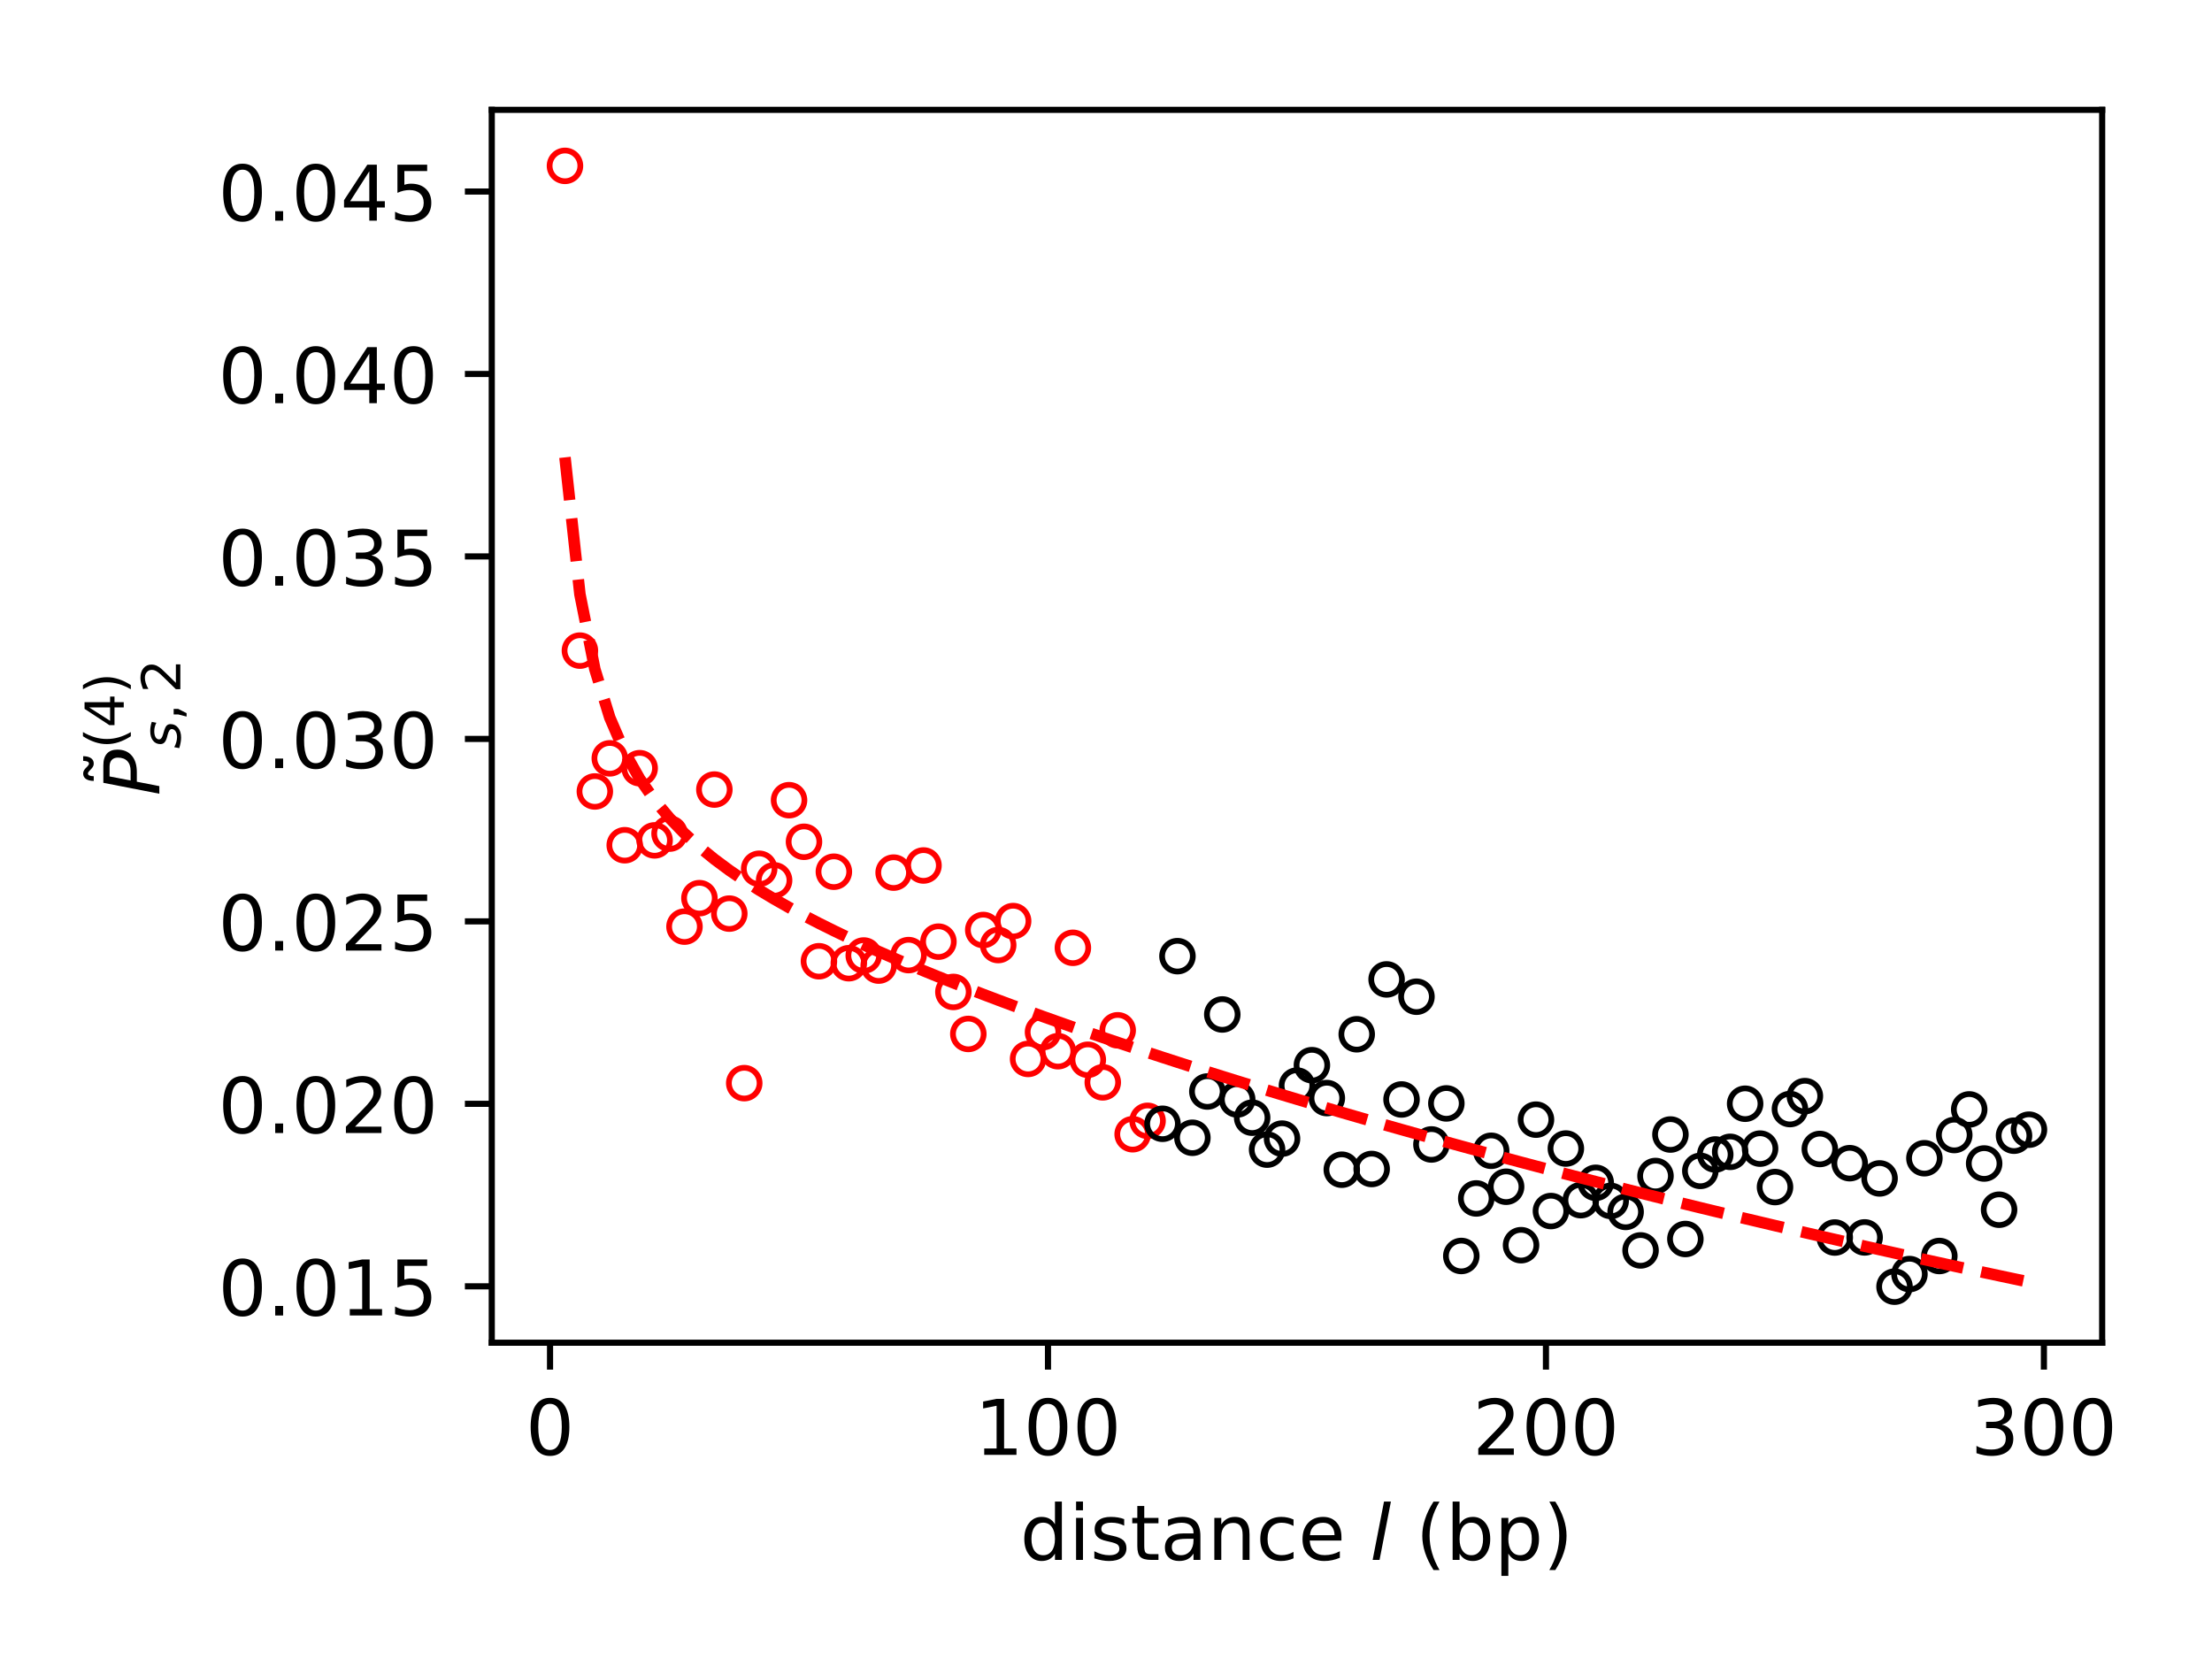 <?xml version="1.0" encoding="utf-8" standalone="no"?>
<!DOCTYPE svg PUBLIC "-//W3C//DTD SVG 1.1//EN"
  "http://www.w3.org/Graphics/SVG/1.1/DTD/svg11.dtd">
<!-- Created with matplotlib (http://matplotlib.org/) -->
<svg height="216pt" version="1.1" viewBox="0 0 288 216" width="288pt" xmlns="http://www.w3.org/2000/svg" xmlns:xlink="http://www.w3.org/1999/xlink">
 <defs>
  <style type="text/css">
*{stroke-linecap:butt;stroke-linejoin:round;}
  </style>
 </defs>
 <g id="figure_1">
  <g id="patch_1">
   <path d="M 0 216 
L 288 216 
L 288 0 
L 0 0 
z
" style="fill:#ffffff;"/>
  </g>
  <g id="axes_1">
   <g id="patch_2">
    <path d="M 64.028 174.822 
L 273.7 174.822 
L 273.7 14.3 
L 64.028 14.3 
z
" style="fill:#ffffff;"/>
   </g>
   <g id="matplotlib.axis_1">
    <g id="xtick_1">
     <g id="line2d_1">
      <defs>
       <path d="M 0 0 
L 0 3.5 
" id="m6987fcf421" style="stroke:#000000;stroke-width:0.8;"/>
      </defs>
      <g>
       <use style="stroke:#000000;stroke-width:0.8;" x="71.614" xlink:href="#m6987fcf421" y="174.822"/>
      </g>
     </g>
     <g id="text_1">
      <!-- 0 -->
      <defs>
       <path d="M 31.781 66.406 
Q 24.172 66.406 20.328 58.906 
Q 16.5 51.422 16.5 36.375 
Q 16.5 21.391 20.328 13.891 
Q 24.172 6.391 31.781 6.391 
Q 39.453 6.391 43.281 13.891 
Q 47.125 21.391 47.125 36.375 
Q 47.125 51.422 43.281 58.906 
Q 39.453 66.406 31.781 66.406 
M 31.781 74.219 
Q 44.047 74.219 50.516 64.516 
Q 56.984 54.828 56.984 36.375 
Q 56.984 17.969 50.516 8.266 
Q 44.047 -1.422 31.781 -1.422 
Q 19.531 -1.422 13.062 8.266 
Q 6.594 17.969 6.594 36.375 
Q 6.594 54.828 13.062 64.516 
Q 19.531 74.219 31.781 74.219 
" id="DejaVuSans-30"/>
      </defs>
      <g transform="translate(68.432 189.42)scale(0.1 -0.1)">
       <use xlink:href="#DejaVuSans-30"/>
      </g>
     </g>
    </g>
    <g id="xtick_2">
     <g id="line2d_2">
      <g>
       <use style="stroke:#000000;stroke-width:0.8;" x="136.447" xlink:href="#m6987fcf421" y="174.822"/>
      </g>
     </g>
     <g id="text_2">
      <!-- 100 -->
      <defs>
       <path d="M 12.406 8.297 
L 28.516 8.297 
L 28.516 63.922 
L 10.984 60.406 
L 10.984 69.391 
L 28.422 72.906 
L 38.281 72.906 
L 38.281 8.297 
L 54.391 8.297 
L 54.391 0 
L 12.406 0 
z
" id="DejaVuSans-31"/>
      </defs>
      <g transform="translate(126.904 189.42)scale(0.1 -0.1)">
       <use xlink:href="#DejaVuSans-31"/>
       <use x="63.623" xlink:href="#DejaVuSans-30"/>
       <use x="127.246" xlink:href="#DejaVuSans-30"/>
      </g>
     </g>
    </g>
    <g id="xtick_3">
     <g id="line2d_3">
      <g>
       <use style="stroke:#000000;stroke-width:0.8;" x="201.281" xlink:href="#m6987fcf421" y="174.822"/>
      </g>
     </g>
     <g id="text_3">
      <!-- 200 -->
      <defs>
       <path d="M 19.188 8.297 
L 53.609 8.297 
L 53.609 0 
L 7.328 0 
L 7.328 8.297 
Q 12.938 14.109 22.625 23.891 
Q 32.328 33.688 34.812 36.531 
Q 39.547 41.844 41.422 45.531 
Q 43.312 49.219 43.312 52.781 
Q 43.312 58.594 39.234 62.25 
Q 35.156 65.922 28.609 65.922 
Q 23.969 65.922 18.812 64.312 
Q 13.672 62.703 7.812 59.422 
L 7.812 69.391 
Q 13.766 71.781 18.938 73 
Q 24.125 74.219 28.422 74.219 
Q 39.75 74.219 46.484 68.547 
Q 53.219 62.891 53.219 53.422 
Q 53.219 48.922 51.531 44.891 
Q 49.859 40.875 45.406 35.406 
Q 44.188 33.984 37.641 27.219 
Q 31.109 20.453 19.188 8.297 
" id="DejaVuSans-32"/>
      </defs>
      <g transform="translate(191.737 189.42)scale(0.1 -0.1)">
       <use xlink:href="#DejaVuSans-32"/>
       <use x="63.623" xlink:href="#DejaVuSans-30"/>
       <use x="127.246" xlink:href="#DejaVuSans-30"/>
      </g>
     </g>
    </g>
    <g id="xtick_4">
     <g id="line2d_4">
      <g>
       <use style="stroke:#000000;stroke-width:0.8;" x="266.114" xlink:href="#m6987fcf421" y="174.822"/>
      </g>
     </g>
     <g id="text_4">
      <!-- 300 -->
      <defs>
       <path d="M 40.578 39.312 
Q 47.656 37.797 51.625 33 
Q 55.609 28.219 55.609 21.188 
Q 55.609 10.406 48.188 4.484 
Q 40.766 -1.422 27.094 -1.422 
Q 22.516 -1.422 17.656 -0.516 
Q 12.797 0.391 7.625 2.203 
L 7.625 11.719 
Q 11.719 9.328 16.594 8.109 
Q 21.484 6.891 26.812 6.891 
Q 36.078 6.891 40.938 10.547 
Q 45.797 14.203 45.797 21.188 
Q 45.797 27.641 41.281 31.266 
Q 36.766 34.906 28.719 34.906 
L 20.219 34.906 
L 20.219 43.016 
L 29.109 43.016 
Q 36.375 43.016 40.234 45.922 
Q 44.094 48.828 44.094 54.297 
Q 44.094 59.906 40.109 62.906 
Q 36.141 65.922 28.719 65.922 
Q 24.656 65.922 20.016 65.031 
Q 15.375 64.156 9.812 62.312 
L 9.812 71.094 
Q 15.438 72.656 20.344 73.438 
Q 25.25 74.219 29.594 74.219 
Q 40.828 74.219 47.359 69.109 
Q 53.906 64.016 53.906 55.328 
Q 53.906 49.266 50.438 45.094 
Q 46.969 40.922 40.578 39.312 
" id="DejaVuSans-33"/>
      </defs>
      <g transform="translate(256.571 189.42)scale(0.1 -0.1)">
       <use xlink:href="#DejaVuSans-33"/>
       <use x="63.623" xlink:href="#DejaVuSans-30"/>
       <use x="127.246" xlink:href="#DejaVuSans-30"/>
      </g>
     </g>
    </g>
    <g id="text_5">
     <!-- distance $l$ (bp) -->
     <defs>
      <path d="M 45.406 46.391 
L 45.406 75.984 
L 54.391 75.984 
L 54.391 0 
L 45.406 0 
L 45.406 8.203 
Q 42.578 3.328 38.25 0.953 
Q 33.938 -1.422 27.875 -1.422 
Q 17.969 -1.422 11.734 6.484 
Q 5.516 14.406 5.516 27.297 
Q 5.516 40.188 11.734 48.094 
Q 17.969 56 27.875 56 
Q 33.938 56 38.25 53.625 
Q 42.578 51.266 45.406 46.391 
M 14.797 27.297 
Q 14.797 17.391 18.875 11.75 
Q 22.953 6.109 30.078 6.109 
Q 37.203 6.109 41.297 11.75 
Q 45.406 17.391 45.406 27.297 
Q 45.406 37.203 41.297 42.844 
Q 37.203 48.484 30.078 48.484 
Q 22.953 48.484 18.875 42.844 
Q 14.797 37.203 14.797 27.297 
" id="DejaVuSans-64"/>
      <path d="M 9.422 54.688 
L 18.406 54.688 
L 18.406 0 
L 9.422 0 
z
M 9.422 75.984 
L 18.406 75.984 
L 18.406 64.594 
L 9.422 64.594 
z
" id="DejaVuSans-69"/>
      <path d="M 44.281 53.078 
L 44.281 44.578 
Q 40.484 46.531 36.375 47.5 
Q 32.281 48.484 27.875 48.484 
Q 21.188 48.484 17.844 46.438 
Q 14.5 44.391 14.5 40.281 
Q 14.5 37.156 16.891 35.375 
Q 19.281 33.594 26.516 31.984 
L 29.594 31.297 
Q 39.156 29.25 43.188 25.516 
Q 47.219 21.781 47.219 15.094 
Q 47.219 7.469 41.188 3.016 
Q 35.156 -1.422 24.609 -1.422 
Q 20.219 -1.422 15.453 -0.562 
Q 10.688 0.297 5.422 2 
L 5.422 11.281 
Q 10.406 8.688 15.234 7.391 
Q 20.062 6.109 24.812 6.109 
Q 31.156 6.109 34.562 8.281 
Q 37.984 10.453 37.984 14.406 
Q 37.984 18.062 35.516 20.016 
Q 33.062 21.969 24.703 23.781 
L 21.578 24.516 
Q 13.234 26.266 9.516 29.906 
Q 5.812 33.547 5.812 39.891 
Q 5.812 47.609 11.281 51.797 
Q 16.75 56 26.812 56 
Q 31.781 56 36.172 55.266 
Q 40.578 54.547 44.281 53.078 
" id="DejaVuSans-73"/>
      <path d="M 18.312 70.219 
L 18.312 54.688 
L 36.812 54.688 
L 36.812 47.703 
L 18.312 47.703 
L 18.312 18.016 
Q 18.312 11.328 20.141 9.422 
Q 21.969 7.516 27.594 7.516 
L 36.812 7.516 
L 36.812 0 
L 27.594 0 
Q 17.188 0 13.234 3.875 
Q 9.281 7.766 9.281 18.016 
L 9.281 47.703 
L 2.688 47.703 
L 2.688 54.688 
L 9.281 54.688 
L 9.281 70.219 
z
" id="DejaVuSans-74"/>
      <path d="M 34.281 27.484 
Q 23.391 27.484 19.188 25 
Q 14.984 22.516 14.984 16.5 
Q 14.984 11.719 18.141 8.906 
Q 21.297 6.109 26.703 6.109 
Q 34.188 6.109 38.703 11.406 
Q 43.219 16.703 43.219 25.484 
L 43.219 27.484 
z
M 52.203 31.203 
L 52.203 0 
L 43.219 0 
L 43.219 8.297 
Q 40.141 3.328 35.547 0.953 
Q 30.953 -1.422 24.312 -1.422 
Q 15.922 -1.422 10.953 3.297 
Q 6 8.016 6 15.922 
Q 6 25.141 12.172 29.828 
Q 18.359 34.516 30.609 34.516 
L 43.219 34.516 
L 43.219 35.406 
Q 43.219 41.609 39.141 45 
Q 35.062 48.391 27.688 48.391 
Q 23 48.391 18.547 47.266 
Q 14.109 46.141 10.016 43.891 
L 10.016 52.203 
Q 14.938 54.109 19.578 55.047 
Q 24.219 56 28.609 56 
Q 40.484 56 46.344 49.844 
Q 52.203 43.703 52.203 31.203 
" id="DejaVuSans-61"/>
      <path d="M 54.891 33.016 
L 54.891 0 
L 45.906 0 
L 45.906 32.719 
Q 45.906 40.484 42.875 44.328 
Q 39.844 48.188 33.797 48.188 
Q 26.516 48.188 22.312 43.547 
Q 18.109 38.922 18.109 30.906 
L 18.109 0 
L 9.078 0 
L 9.078 54.688 
L 18.109 54.688 
L 18.109 46.188 
Q 21.344 51.125 25.703 53.562 
Q 30.078 56 35.797 56 
Q 45.219 56 50.047 50.172 
Q 54.891 44.344 54.891 33.016 
" id="DejaVuSans-6e"/>
      <path d="M 48.781 52.594 
L 48.781 44.188 
Q 44.969 46.297 41.141 47.344 
Q 37.312 48.391 33.406 48.391 
Q 24.656 48.391 19.812 42.844 
Q 14.984 37.312 14.984 27.297 
Q 14.984 17.281 19.812 11.734 
Q 24.656 6.203 33.406 6.203 
Q 37.312 6.203 41.141 7.25 
Q 44.969 8.297 48.781 10.406 
L 48.781 2.094 
Q 45.016 0.344 40.984 -0.531 
Q 36.969 -1.422 32.422 -1.422 
Q 20.062 -1.422 12.781 6.344 
Q 5.516 14.109 5.516 27.297 
Q 5.516 40.672 12.859 48.328 
Q 20.219 56 33.016 56 
Q 37.156 56 41.109 55.141 
Q 45.062 54.297 48.781 52.594 
" id="DejaVuSans-63"/>
      <path d="M 56.203 29.594 
L 56.203 25.203 
L 14.891 25.203 
Q 15.484 15.922 20.484 11.062 
Q 25.484 6.203 34.422 6.203 
Q 39.594 6.203 44.453 7.469 
Q 49.312 8.734 54.109 11.281 
L 54.109 2.781 
Q 49.266 0.734 44.188 -0.344 
Q 39.109 -1.422 33.891 -1.422 
Q 20.797 -1.422 13.156 6.188 
Q 5.516 13.812 5.516 26.812 
Q 5.516 40.234 12.766 48.109 
Q 20.016 56 32.328 56 
Q 43.359 56 49.781 48.891 
Q 56.203 41.797 56.203 29.594 
M 47.219 32.234 
Q 47.125 39.594 43.094 43.984 
Q 39.062 48.391 32.422 48.391 
Q 24.906 48.391 20.391 44.141 
Q 15.875 39.891 15.188 32.172 
z
" id="DejaVuSans-65"/>
      <path id="DejaVuSans-20"/>
      <path d="M 18.312 75.984 
L 27.297 75.984 
L 12.5 0 
L 3.516 0 
z
" id="DejaVuSans-Oblique-6c"/>
      <path d="M 31 75.875 
Q 24.469 64.656 21.281 53.656 
Q 18.109 42.672 18.109 31.391 
Q 18.109 20.125 21.312 9.062 
Q 24.516 -2 31 -13.188 
L 23.188 -13.188 
Q 15.875 -1.703 12.234 9.375 
Q 8.594 20.453 8.594 31.391 
Q 8.594 42.281 12.203 53.312 
Q 15.828 64.359 23.188 75.875 
z
" id="DejaVuSans-28"/>
      <path d="M 48.688 27.297 
Q 48.688 37.203 44.609 42.844 
Q 40.531 48.484 33.406 48.484 
Q 26.266 48.484 22.188 42.844 
Q 18.109 37.203 18.109 27.297 
Q 18.109 17.391 22.188 11.75 
Q 26.266 6.109 33.406 6.109 
Q 40.531 6.109 44.609 11.75 
Q 48.688 17.391 48.688 27.297 
M 18.109 46.391 
Q 20.953 51.266 25.266 53.625 
Q 29.594 56 35.594 56 
Q 45.562 56 51.781 48.094 
Q 58.016 40.188 58.016 27.297 
Q 58.016 14.406 51.781 6.484 
Q 45.562 -1.422 35.594 -1.422 
Q 29.594 -1.422 25.266 0.953 
Q 20.953 3.328 18.109 8.203 
L 18.109 0 
L 9.078 0 
L 9.078 75.984 
L 18.109 75.984 
z
" id="DejaVuSans-62"/>
      <path d="M 18.109 8.203 
L 18.109 -20.797 
L 9.078 -20.797 
L 9.078 54.688 
L 18.109 54.688 
L 18.109 46.391 
Q 20.953 51.266 25.266 53.625 
Q 29.594 56 35.594 56 
Q 45.562 56 51.781 48.094 
Q 58.016 40.188 58.016 27.297 
Q 58.016 14.406 51.781 6.484 
Q 45.562 -1.422 35.594 -1.422 
Q 29.594 -1.422 25.266 0.953 
Q 20.953 3.328 18.109 8.203 
M 48.688 27.297 
Q 48.688 37.203 44.609 42.844 
Q 40.531 48.484 33.406 48.484 
Q 26.266 48.484 22.188 42.844 
Q 18.109 37.203 18.109 27.297 
Q 18.109 17.391 22.188 11.75 
Q 26.266 6.109 33.406 6.109 
Q 40.531 6.109 44.609 11.75 
Q 48.688 17.391 48.688 27.297 
" id="DejaVuSans-70"/>
      <path d="M 8.016 75.875 
L 15.828 75.875 
Q 23.141 64.359 26.781 53.312 
Q 30.422 42.281 30.422 31.391 
Q 30.422 20.453 26.781 9.375 
Q 23.141 -1.703 15.828 -13.188 
L 8.016 -13.188 
Q 14.5 -2 17.703 9.062 
Q 20.906 20.125 20.906 31.391 
Q 20.906 42.672 17.703 53.656 
Q 14.5 64.656 8.016 75.875 
" id="DejaVuSans-29"/>
     </defs>
     <g transform="translate(132.814 203.1)scale(0.1 -0.1)">
      <use transform="translate(0 0.016)" xlink:href="#DejaVuSans-64"/>
      <use transform="translate(63.477 0.016)" xlink:href="#DejaVuSans-69"/>
      <use transform="translate(91.26 0.016)" xlink:href="#DejaVuSans-73"/>
      <use transform="translate(143.359 0.016)" xlink:href="#DejaVuSans-74"/>
      <use transform="translate(182.568 0.016)" xlink:href="#DejaVuSans-61"/>
      <use transform="translate(243.848 0.016)" xlink:href="#DejaVuSans-6e"/>
      <use transform="translate(307.227 0.016)" xlink:href="#DejaVuSans-63"/>
      <use transform="translate(362.207 0.016)" xlink:href="#DejaVuSans-65"/>
      <use transform="translate(423.73 0.016)" xlink:href="#DejaVuSans-20"/>
      <use transform="translate(455.518 0.016)" xlink:href="#DejaVuSans-Oblique-6c"/>
      <use transform="translate(483.301 0.016)" xlink:href="#DejaVuSans-20"/>
      <use transform="translate(515.088 0.016)" xlink:href="#DejaVuSans-28"/>
      <use transform="translate(554.102 0.016)" xlink:href="#DejaVuSans-62"/>
      <use transform="translate(617.578 0.016)" xlink:href="#DejaVuSans-70"/>
      <use transform="translate(681.055 0.016)" xlink:href="#DejaVuSans-29"/>
     </g>
    </g>
   </g>
   <g id="matplotlib.axis_2">
    <g id="ytick_1">
     <g id="line2d_5">
      <defs>
       <path d="M 0 0 
L -3.5 0 
" id="mfa437dc5c4" style="stroke:#000000;stroke-width:0.8;"/>
      </defs>
      <g>
       <use style="stroke:#000000;stroke-width:0.8;" x="64.028" xlink:href="#mfa437dc5c4" y="167.475"/>
      </g>
     </g>
     <g id="text_6">
      <!-- 0.015 -->
      <defs>
       <path d="M 10.688 12.406 
L 21 12.406 
L 21 0 
L 10.688 0 
z
" id="DejaVuSans-2e"/>
       <path d="M 10.797 72.906 
L 49.516 72.906 
L 49.516 64.594 
L 19.828 64.594 
L 19.828 46.734 
Q 21.969 47.469 24.109 47.828 
Q 26.266 48.188 28.422 48.188 
Q 40.625 48.188 47.75 41.5 
Q 54.891 34.812 54.891 23.391 
Q 54.891 11.625 47.562 5.094 
Q 40.234 -1.422 26.906 -1.422 
Q 22.312 -1.422 17.547 -0.641 
Q 12.797 0.141 7.719 1.703 
L 7.719 11.625 
Q 12.109 9.234 16.797 8.062 
Q 21.484 6.891 26.703 6.891 
Q 35.156 6.891 40.078 11.328 
Q 45.016 15.766 45.016 23.391 
Q 45.016 31 40.078 35.438 
Q 35.156 39.891 26.703 39.891 
Q 22.75 39.891 18.812 39.016 
Q 14.891 38.141 10.797 36.281 
z
" id="DejaVuSans-35"/>
      </defs>
      <g transform="translate(28.4 171.274)scale(0.1 -0.1)">
       <use xlink:href="#DejaVuSans-30"/>
       <use x="63.623" xlink:href="#DejaVuSans-2e"/>
       <use x="95.41" xlink:href="#DejaVuSans-30"/>
       <use x="159.033" xlink:href="#DejaVuSans-31"/>
       <use x="222.656" xlink:href="#DejaVuSans-35"/>
      </g>
     </g>
    </g>
    <g id="ytick_2">
     <g id="line2d_6">
      <g>
       <use style="stroke:#000000;stroke-width:0.8;" x="64.028" xlink:href="#mfa437dc5c4" y="143.718"/>
      </g>
     </g>
     <g id="text_7">
      <!-- 0.020 -->
      <g transform="translate(28.4 147.518)scale(0.1 -0.1)">
       <use xlink:href="#DejaVuSans-30"/>
       <use x="63.623" xlink:href="#DejaVuSans-2e"/>
       <use x="95.41" xlink:href="#DejaVuSans-30"/>
       <use x="159.033" xlink:href="#DejaVuSans-32"/>
       <use x="222.656" xlink:href="#DejaVuSans-30"/>
      </g>
     </g>
    </g>
    <g id="ytick_3">
     <g id="line2d_7">
      <g>
       <use style="stroke:#000000;stroke-width:0.8;" x="64.028" xlink:href="#mfa437dc5c4" y="119.962"/>
      </g>
     </g>
     <g id="text_8">
      <!-- 0.025 -->
      <g transform="translate(28.4 123.761)scale(0.1 -0.1)">
       <use xlink:href="#DejaVuSans-30"/>
       <use x="63.623" xlink:href="#DejaVuSans-2e"/>
       <use x="95.41" xlink:href="#DejaVuSans-30"/>
       <use x="159.033" xlink:href="#DejaVuSans-32"/>
       <use x="222.656" xlink:href="#DejaVuSans-35"/>
      </g>
     </g>
    </g>
    <g id="ytick_4">
     <g id="line2d_8">
      <g>
       <use style="stroke:#000000;stroke-width:0.8;" x="64.028" xlink:href="#mfa437dc5c4" y="96.205"/>
      </g>
     </g>
     <g id="text_9">
      <!-- 0.030 -->
      <g transform="translate(28.4 100.004)scale(0.1 -0.1)">
       <use xlink:href="#DejaVuSans-30"/>
       <use x="63.623" xlink:href="#DejaVuSans-2e"/>
       <use x="95.41" xlink:href="#DejaVuSans-30"/>
       <use x="159.033" xlink:href="#DejaVuSans-33"/>
       <use x="222.656" xlink:href="#DejaVuSans-30"/>
      </g>
     </g>
    </g>
    <g id="ytick_5">
     <g id="line2d_9">
      <g>
       <use style="stroke:#000000;stroke-width:0.8;" x="64.028" xlink:href="#mfa437dc5c4" y="72.448"/>
      </g>
     </g>
     <g id="text_10">
      <!-- 0.035 -->
      <g transform="translate(28.4 76.248)scale(0.1 -0.1)">
       <use xlink:href="#DejaVuSans-30"/>
       <use x="63.623" xlink:href="#DejaVuSans-2e"/>
       <use x="95.41" xlink:href="#DejaVuSans-30"/>
       <use x="159.033" xlink:href="#DejaVuSans-33"/>
       <use x="222.656" xlink:href="#DejaVuSans-35"/>
      </g>
     </g>
    </g>
    <g id="ytick_6">
     <g id="line2d_10">
      <g>
       <use style="stroke:#000000;stroke-width:0.8;" x="64.028" xlink:href="#mfa437dc5c4" y="48.692"/>
      </g>
     </g>
     <g id="text_11">
      <!-- 0.040 -->
      <defs>
       <path d="M 37.797 64.312 
L 12.891 25.391 
L 37.797 25.391 
z
M 35.203 72.906 
L 47.609 72.906 
L 47.609 25.391 
L 58.016 25.391 
L 58.016 17.188 
L 47.609 17.188 
L 47.609 0 
L 37.797 0 
L 37.797 17.188 
L 4.891 17.188 
L 4.891 26.703 
z
" id="DejaVuSans-34"/>
      </defs>
      <g transform="translate(28.4 52.491)scale(0.1 -0.1)">
       <use xlink:href="#DejaVuSans-30"/>
       <use x="63.623" xlink:href="#DejaVuSans-2e"/>
       <use x="95.41" xlink:href="#DejaVuSans-30"/>
       <use x="159.033" xlink:href="#DejaVuSans-34"/>
       <use x="222.656" xlink:href="#DejaVuSans-30"/>
      </g>
     </g>
    </g>
    <g id="ytick_7">
     <g id="line2d_11">
      <g>
       <use style="stroke:#000000;stroke-width:0.8;" x="64.028" xlink:href="#mfa437dc5c4" y="24.935"/>
      </g>
     </g>
     <g id="text_12">
      <!-- 0.045 -->
      <g transform="translate(28.4 28.734)scale(0.1 -0.1)">
       <use xlink:href="#DejaVuSans-30"/>
       <use x="63.623" xlink:href="#DejaVuSans-2e"/>
       <use x="95.41" xlink:href="#DejaVuSans-30"/>
       <use x="159.033" xlink:href="#DejaVuSans-34"/>
       <use x="222.656" xlink:href="#DejaVuSans-35"/>
      </g>
     </g>
    </g>
    <g id="text_13">
     <!-- $\tilde P^{(4)}_{s,2}$ -->
     <defs>
      <path d="M -25.328 66.891 
L -28.109 69.578 
Q -29.172 70.562 -29.984 71.016 
Q -30.797 71.484 -31.422 71.484 
Q -33.281 71.484 -34.156 69.703 
Q -35.031 67.922 -35.141 63.922 
L -41.234 63.922 
Q -41.141 70.516 -38.641 74.094 
Q -36.156 77.688 -31.719 77.688 
Q -29.859 77.688 -28.297 77 
Q -26.734 76.312 -24.938 74.703 
L -22.141 72.016 
Q -21.078 71.047 -20.266 70.578 
Q -19.469 70.125 -18.828 70.125 
Q -16.969 70.125 -16.094 71.906 
Q -15.219 73.688 -15.109 77.688 
L -9.016 77.688 
Q -9.109 71.094 -11.594 67.5 
Q -14.094 63.922 -18.531 63.922 
Q -20.391 63.922 -21.953 64.594 
Q -23.516 65.281 -25.328 66.891 
" id="DejaVuSans-303"/>
      <path d="M 16.891 72.906 
L 39.703 72.906 
Q 49.656 72.906 54.875 68.266 
Q 60.109 63.625 60.109 54.688 
Q 60.109 42.672 52.391 35.984 
Q 44.672 29.297 30.719 29.297 
L 18.312 29.297 
L 12.594 0 
L 2.688 0 
z
M 25.203 64.797 
L 19.922 37.406 
L 32.328 37.406 
Q 40.719 37.406 45.203 41.703 
Q 49.703 46 49.703 54 
Q 49.703 59.125 46.656 61.953 
Q 43.609 64.797 38.094 64.797 
z
" id="DejaVuSans-Oblique-50"/>
      <path d="M 50 53.078 
L 48.297 44.578 
Q 44.734 46.531 40.766 47.5 
Q 36.812 48.484 32.625 48.484 
Q 25.531 48.484 21.453 46.062 
Q 17.391 43.656 17.391 39.5 
Q 17.391 34.672 26.859 32.078 
Q 27.594 31.891 27.938 31.781 
L 30.812 30.906 
Q 39.797 28.422 42.797 25.688 
Q 45.797 22.953 45.797 18.219 
Q 45.797 9.516 38.891 4.047 
Q 31.984 -1.422 20.797 -1.422 
Q 16.453 -1.422 11.672 -0.578 
Q 6.891 0.25 1.125 2 
L 2.875 11.281 
Q 7.812 8.734 12.594 7.422 
Q 17.391 6.109 21.781 6.109 
Q 28.375 6.109 32.5 8.938 
Q 36.625 11.766 36.625 16.109 
Q 36.625 20.797 25.781 23.688 
L 24.859 23.922 
L 21.781 24.703 
Q 14.938 26.516 11.766 29.469 
Q 8.594 32.422 8.594 37.016 
Q 8.594 45.75 15.156 50.875 
Q 21.734 56 33.016 56 
Q 37.453 56 41.672 55.266 
Q 45.906 54.547 50 53.078 
" id="DejaVuSans-Oblique-73"/>
      <path d="M 11.719 12.406 
L 22.016 12.406 
L 22.016 4 
L 14.016 -11.625 
L 7.719 -11.625 
L 11.719 4 
z
" id="DejaVuSans-2c"/>
     </defs>
     <g transform="translate(20.8 103.611)rotate(-90)scale(0.1 -0.1)">
      <use transform="translate(60.59 22.031)" xlink:href="#DejaVuSans-303"/>
      <use transform="translate(0 0.547)" xlink:href="#DejaVuSans-Oblique-50"/>
      <use transform="translate(61.26 46.888)scale(0.7)" xlink:href="#DejaVuSans-28"/>
      <use transform="translate(88.569 46.888)scale(0.7)" xlink:href="#DejaVuSans-34"/>
      <use transform="translate(133.105 46.888)scale(0.7)" xlink:href="#DejaVuSans-29"/>
      <use transform="translate(61.26 -26.797)scale(0.7)" xlink:href="#DejaVuSans-Oblique-73"/>
      <use transform="translate(97.729 -26.797)scale(0.7)" xlink:href="#DejaVuSans-2c"/>
      <use transform="translate(133.618 -26.797)scale(0.7)" xlink:href="#DejaVuSans-32"/>
     </g>
    </g>
   </g>
   <g id="line2d_12">
    <defs>
     <path d="M 0 2 
C 0.53 2 1.039 1.789 1.414 1.414 
C 1.789 1.039 2 0.53 2 0 
C 2 -0.53 1.789 -1.039 1.414 -1.414 
C 1.039 -1.789 0.53 -2 0 -2 
C -0.53 -2 -1.039 -1.789 -1.414 -1.414 
C -1.789 -1.039 -2 -0.53 -2 0 
C -2 0.53 -1.789 1.039 -1.414 1.414 
C -1.039 1.789 -0.53 2 0 2 
z
" id="m5d24807e46" style="stroke:#ff0000;stroke-width:0.75;"/>
    </defs>
    <g clip-path="url(#pdf078ecd44)">
     <use style="fill:none;stroke:#ff0000;stroke-width:0.75;" x="73.559" xlink:href="#m5d24807e46" y="21.596"/>
     <use style="fill:none;stroke:#ff0000;stroke-width:0.75;" x="75.504" xlink:href="#m5d24807e46" y="84.709"/>
     <use style="fill:none;stroke:#ff0000;stroke-width:0.75;" x="77.449" xlink:href="#m5d24807e46" y="103.047"/>
     <use style="fill:none;stroke:#ff0000;stroke-width:0.75;" x="79.394" xlink:href="#m5d24807e46" y="98.735"/>
     <use style="fill:none;stroke:#ff0000;stroke-width:0.75;" x="81.339" xlink:href="#m5d24807e46" y="110.048"/>
     <use style="fill:none;stroke:#ff0000;stroke-width:0.75;" x="83.284" xlink:href="#m5d24807e46" y="100.018"/>
     <use style="fill:none;stroke:#ff0000;stroke-width:0.75;" x="85.229" xlink:href="#m5d24807e46" y="109.416"/>
     <use style="fill:none;stroke:#ff0000;stroke-width:0.75;" x="87.174" xlink:href="#m5d24807e46" y="108.536"/>
     <use style="fill:none;stroke:#ff0000;stroke-width:0.75;" x="89.119" xlink:href="#m5d24807e46" y="120.646"/>
     <use style="fill:none;stroke:#ff0000;stroke-width:0.75;" x="91.064" xlink:href="#m5d24807e46" y="116.94"/>
     <use style="fill:none;stroke:#ff0000;stroke-width:0.75;" x="93.009" xlink:href="#m5d24807e46" y="102.801"/>
     <use style="fill:none;stroke:#ff0000;stroke-width:0.75;" x="94.954" xlink:href="#m5d24807e46" y="118.951"/>
     <use style="fill:none;stroke:#ff0000;stroke-width:0.75;" x="96.899" xlink:href="#m5d24807e46" y="141.025"/>
     <use style="fill:none;stroke:#ff0000;stroke-width:0.75;" x="98.844" xlink:href="#m5d24807e46" y="113.112"/>
     <use style="fill:none;stroke:#ff0000;stroke-width:0.75;" x="100.789" xlink:href="#m5d24807e46" y="114.62"/>
     <use style="fill:none;stroke:#ff0000;stroke-width:0.75;" x="102.734" xlink:href="#m5d24807e46" y="104.184"/>
     <use style="fill:none;stroke:#ff0000;stroke-width:0.75;" x="104.679" xlink:href="#m5d24807e46" y="109.599"/>
     <use style="fill:none;stroke:#ff0000;stroke-width:0.75;" x="106.624" xlink:href="#m5d24807e46" y="125.153"/>
     <use style="fill:none;stroke:#ff0000;stroke-width:0.75;" x="108.569" xlink:href="#m5d24807e46" y="113.498"/>
     <use style="fill:none;stroke:#ff0000;stroke-width:0.75;" x="110.514" xlink:href="#m5d24807e46" y="125.411"/>
     <use style="fill:none;stroke:#ff0000;stroke-width:0.75;" x="112.459" xlink:href="#m5d24807e46" y="124.406"/>
     <use style="fill:none;stroke:#ff0000;stroke-width:0.75;" x="114.404" xlink:href="#m5d24807e46" y="125.719"/>
     <use style="fill:none;stroke:#ff0000;stroke-width:0.75;" x="116.349" xlink:href="#m5d24807e46" y="113.614"/>
     <use style="fill:none;stroke:#ff0000;stroke-width:0.75;" x="118.294" xlink:href="#m5d24807e46" y="124.353"/>
     <use style="fill:none;stroke:#ff0000;stroke-width:0.75;" x="120.239" xlink:href="#m5d24807e46" y="112.685"/>
     <use style="fill:none;stroke:#ff0000;stroke-width:0.75;" x="122.184" xlink:href="#m5d24807e46" y="122.603"/>
     <use style="fill:none;stroke:#ff0000;stroke-width:0.75;" x="124.129" xlink:href="#m5d24807e46" y="129.15"/>
     <use style="fill:none;stroke:#ff0000;stroke-width:0.75;" x="126.074" xlink:href="#m5d24807e46" y="134.618"/>
     <use style="fill:none;stroke:#ff0000;stroke-width:0.75;" x="128.019" xlink:href="#m5d24807e46" y="121.086"/>
     <use style="fill:none;stroke:#ff0000;stroke-width:0.75;" x="129.964" xlink:href="#m5d24807e46" y="123.045"/>
     <use style="fill:none;stroke:#ff0000;stroke-width:0.75;" x="131.909" xlink:href="#m5d24807e46" y="119.925"/>
     <use style="fill:none;stroke:#ff0000;stroke-width:0.75;" x="133.854" xlink:href="#m5d24807e46" y="137.872"/>
     <use style="fill:none;stroke:#ff0000;stroke-width:0.75;" x="135.799" xlink:href="#m5d24807e46" y="134.378"/>
     <use style="fill:none;stroke:#ff0000;stroke-width:0.75;" x="137.744" xlink:href="#m5d24807e46" y="136.867"/>
     <use style="fill:none;stroke:#ff0000;stroke-width:0.75;" x="139.689" xlink:href="#m5d24807e46" y="123.404"/>
     <use style="fill:none;stroke:#ff0000;stroke-width:0.75;" x="141.634" xlink:href="#m5d24807e46" y="137.98"/>
     <use style="fill:none;stroke:#ff0000;stroke-width:0.75;" x="143.579" xlink:href="#m5d24807e46" y="140.921"/>
     <use style="fill:none;stroke:#ff0000;stroke-width:0.75;" x="145.524" xlink:href="#m5d24807e46" y="134.144"/>
     <use style="fill:none;stroke:#ff0000;stroke-width:0.75;" x="147.469" xlink:href="#m5d24807e46" y="147.677"/>
     <use style="fill:none;stroke:#ff0000;stroke-width:0.75;" x="149.414" xlink:href="#m5d24807e46" y="145.932"/>
    </g>
   </g>
   <g id="line2d_13">
    <defs>
     <path d="M 0 2 
C 0.53 2 1.039 1.789 1.414 1.414 
C 1.789 1.039 2 0.53 2 0 
C 2 -0.53 1.789 -1.039 1.414 -1.414 
C 1.039 -1.789 0.53 -2 0 -2 
C -0.53 -2 -1.039 -1.789 -1.414 -1.414 
C -1.789 -1.039 -2 -0.53 -2 0 
C -2 0.53 -1.789 1.039 -1.414 1.414 
C -1.039 1.789 -0.53 2 0 2 
z
" id="m60ce05b9a1" style="stroke:#000000;stroke-width:0.75;"/>
    </defs>
    <g clip-path="url(#pdf078ecd44)">
     <use style="fill:none;stroke:#000000;stroke-width:0.75;" x="151.359" xlink:href="#m60ce05b9a1" y="146.315"/>
     <use style="fill:none;stroke:#000000;stroke-width:0.75;" x="153.304" xlink:href="#m60ce05b9a1" y="124.491"/>
     <use style="fill:none;stroke:#000000;stroke-width:0.75;" x="155.249" xlink:href="#m60ce05b9a1" y="148.137"/>
     <use style="fill:none;stroke:#000000;stroke-width:0.75;" x="157.194" xlink:href="#m60ce05b9a1" y="142.113"/>
     <use style="fill:none;stroke:#000000;stroke-width:0.75;" x="159.139" xlink:href="#m60ce05b9a1" y="132.082"/>
     <use style="fill:none;stroke:#000000;stroke-width:0.75;" x="161.084" xlink:href="#m60ce05b9a1" y="143.147"/>
     <use style="fill:none;stroke:#000000;stroke-width:0.75;" x="163.029" xlink:href="#m60ce05b9a1" y="145.523"/>
     <use style="fill:none;stroke:#000000;stroke-width:0.75;" x="164.974" xlink:href="#m60ce05b9a1" y="149.681"/>
     <use style="fill:none;stroke:#000000;stroke-width:0.75;" x="166.919" xlink:href="#m60ce05b9a1" y="148.246"/>
     <use style="fill:none;stroke:#000000;stroke-width:0.75;" x="168.864" xlink:href="#m60ce05b9a1" y="141.343"/>
     <use style="fill:none;stroke:#000000;stroke-width:0.75;" x="170.809" xlink:href="#m60ce05b9a1" y="138.685"/>
     <use style="fill:none;stroke:#000000;stroke-width:0.75;" x="172.754" xlink:href="#m60ce05b9a1" y="142.968"/>
     <use style="fill:none;stroke:#000000;stroke-width:0.75;" x="174.699" xlink:href="#m60ce05b9a1" y="152.295"/>
     <use style="fill:none;stroke:#000000;stroke-width:0.75;" x="176.644" xlink:href="#m60ce05b9a1" y="134.661"/>
     <use style="fill:none;stroke:#000000;stroke-width:0.75;" x="178.589" xlink:href="#m60ce05b9a1" y="152.202"/>
     <use style="fill:none;stroke:#000000;stroke-width:0.75;" x="180.534" xlink:href="#m60ce05b9a1" y="127.518"/>
     <use style="fill:none;stroke:#000000;stroke-width:0.75;" x="182.479" xlink:href="#m60ce05b9a1" y="143.15"/>
     <use style="fill:none;stroke:#000000;stroke-width:0.75;" x="184.424" xlink:href="#m60ce05b9a1" y="129.772"/>
     <use style="fill:none;stroke:#000000;stroke-width:0.75;" x="186.369" xlink:href="#m60ce05b9a1" y="149.007"/>
     <use style="fill:none;stroke:#000000;stroke-width:0.75;" x="188.314" xlink:href="#m60ce05b9a1" y="143.663"/>
     <use style="fill:none;stroke:#000000;stroke-width:0.75;" x="190.259" xlink:href="#m60ce05b9a1" y="163.527"/>
     <use style="fill:none;stroke:#000000;stroke-width:0.75;" x="192.204" xlink:href="#m60ce05b9a1" y="156.035"/>
     <use style="fill:none;stroke:#000000;stroke-width:0.75;" x="194.149" xlink:href="#m60ce05b9a1" y="149.831"/>
     <use style="fill:none;stroke:#000000;stroke-width:0.75;" x="196.094" xlink:href="#m60ce05b9a1" y="154.512"/>
     <use style="fill:none;stroke:#000000;stroke-width:0.75;" x="198.039" xlink:href="#m60ce05b9a1" y="162.122"/>
     <use style="fill:none;stroke:#000000;stroke-width:0.75;" x="199.984" xlink:href="#m60ce05b9a1" y="145.778"/>
     <use style="fill:none;stroke:#000000;stroke-width:0.75;" x="201.929" xlink:href="#m60ce05b9a1" y="157.677"/>
     <use style="fill:none;stroke:#000000;stroke-width:0.75;" x="203.874" xlink:href="#m60ce05b9a1" y="149.538"/>
     <use style="fill:none;stroke:#000000;stroke-width:0.75;" x="205.819" xlink:href="#m60ce05b9a1" y="156.262"/>
     <use style="fill:none;stroke:#000000;stroke-width:0.75;" x="207.764" xlink:href="#m60ce05b9a1" y="154"/>
     <use style="fill:none;stroke:#000000;stroke-width:0.75;" x="209.709" xlink:href="#m60ce05b9a1" y="156.357"/>
     <use style="fill:none;stroke:#000000;stroke-width:0.75;" x="211.654" xlink:href="#m60ce05b9a1" y="157.789"/>
     <use style="fill:none;stroke:#000000;stroke-width:0.75;" x="213.599" xlink:href="#m60ce05b9a1" y="162.803"/>
     <use style="fill:none;stroke:#000000;stroke-width:0.75;" x="215.544" xlink:href="#m60ce05b9a1" y="153.115"/>
     <use style="fill:none;stroke:#000000;stroke-width:0.75;" x="217.489" xlink:href="#m60ce05b9a1" y="147.714"/>
     <use style="fill:none;stroke:#000000;stroke-width:0.75;" x="219.434" xlink:href="#m60ce05b9a1" y="161.316"/>
     <use style="fill:none;stroke:#000000;stroke-width:0.75;" x="221.379" xlink:href="#m60ce05b9a1" y="152.448"/>
     <use style="fill:none;stroke:#000000;stroke-width:0.75;" x="223.324" xlink:href="#m60ce05b9a1" y="150.311"/>
     <use style="fill:none;stroke:#000000;stroke-width:0.75;" x="225.269" xlink:href="#m60ce05b9a1" y="149.969"/>
     <use style="fill:none;stroke:#000000;stroke-width:0.75;" x="227.214" xlink:href="#m60ce05b9a1" y="143.705"/>
     <use style="fill:none;stroke:#000000;stroke-width:0.75;" x="229.159" xlink:href="#m60ce05b9a1" y="149.55"/>
     <use style="fill:none;stroke:#000000;stroke-width:0.75;" x="231.104" xlink:href="#m60ce05b9a1" y="154.555"/>
     <use style="fill:none;stroke:#000000;stroke-width:0.75;" x="233.049" xlink:href="#m60ce05b9a1" y="144.399"/>
     <use style="fill:none;stroke:#000000;stroke-width:0.75;" x="234.994" xlink:href="#m60ce05b9a1" y="142.714"/>
     <use style="fill:none;stroke:#000000;stroke-width:0.75;" x="236.939" xlink:href="#m60ce05b9a1" y="149.597"/>
     <use style="fill:none;stroke:#000000;stroke-width:0.75;" x="238.884" xlink:href="#m60ce05b9a1" y="161.124"/>
     <use style="fill:none;stroke:#000000;stroke-width:0.75;" x="240.829" xlink:href="#m60ce05b9a1" y="151.446"/>
     <use style="fill:none;stroke:#000000;stroke-width:0.75;" x="242.774" xlink:href="#m60ce05b9a1" y="161.109"/>
     <use style="fill:none;stroke:#000000;stroke-width:0.75;" x="244.719" xlink:href="#m60ce05b9a1" y="153.43"/>
     <use style="fill:none;stroke:#000000;stroke-width:0.75;" x="246.664" xlink:href="#m60ce05b9a1" y="167.525"/>
     <use style="fill:none;stroke:#000000;stroke-width:0.75;" x="248.609" xlink:href="#m60ce05b9a1" y="165.884"/>
     <use style="fill:none;stroke:#000000;stroke-width:0.75;" x="250.554" xlink:href="#m60ce05b9a1" y="150.801"/>
     <use style="fill:none;stroke:#000000;stroke-width:0.75;" x="252.499" xlink:href="#m60ce05b9a1" y="163.53"/>
     <use style="fill:none;stroke:#000000;stroke-width:0.75;" x="254.444" xlink:href="#m60ce05b9a1" y="147.778"/>
     <use style="fill:none;stroke:#000000;stroke-width:0.75;" x="256.389" xlink:href="#m60ce05b9a1" y="144.445"/>
     <use style="fill:none;stroke:#000000;stroke-width:0.75;" x="258.334" xlink:href="#m60ce05b9a1" y="151.488"/>
     <use style="fill:none;stroke:#000000;stroke-width:0.75;" x="260.279" xlink:href="#m60ce05b9a1" y="157.505"/>
     <use style="fill:none;stroke:#000000;stroke-width:0.75;" x="262.224" xlink:href="#m60ce05b9a1" y="147.866"/>
     <use style="fill:none;stroke:#000000;stroke-width:0.75;" x="264.169" xlink:href="#m60ce05b9a1" y="147.083"/>
    </g>
   </g>
   <g id="line2d_14">
    <path clip-path="url(#pdf078ecd44)" d="M 73.559 59.549 
L 75.504 77.369 
L 77.449 87.128 
L 79.394 93.434 
L 81.339 97.944 
L 83.284 101.399 
L 85.229 104.182 
L 87.174 106.509 
L 89.119 108.513 
L 91.064 110.279 
L 93.009 111.864 
L 94.954 113.308 
L 96.899 114.64 
L 98.844 115.882 
L 100.789 117.048 
L 102.734 118.152 
L 104.679 119.204 
L 106.624 120.21 
L 108.569 121.177 
L 110.514 122.11 
L 112.459 123.013 
L 114.404 123.89 
L 116.349 124.742 
L 118.294 125.574 
L 120.239 126.386 
L 122.184 127.18 
L 124.129 127.958 
L 126.074 128.722 
L 128.019 129.471 
L 129.964 130.208 
L 131.909 130.933 
L 133.854 131.647 
L 135.799 132.351 
L 137.744 133.044 
L 139.689 133.729 
L 141.634 134.404 
L 143.579 135.071 
L 145.524 135.73 
L 147.469 136.382 
L 149.414 137.026 
L 151.359 137.663 
L 153.304 138.293 
L 155.249 138.917 
L 157.194 139.535 
L 159.139 140.146 
L 161.084 140.752 
L 163.029 141.352 
L 164.974 141.946 
L 166.919 142.535 
L 168.864 143.119 
L 170.809 143.698 
L 172.754 144.271 
L 174.699 144.84 
L 176.644 145.404 
L 178.589 145.964 
L 180.534 146.518 
L 182.479 147.069 
L 184.424 147.615 
L 186.369 148.156 
L 188.314 148.694 
L 190.259 149.227 
L 192.204 149.756 
L 194.149 150.282 
L 196.094 150.803 
L 198.039 151.32 
L 199.984 151.834 
L 201.929 152.343 
L 203.874 152.85 
L 205.819 153.352 
L 207.764 153.851 
L 209.709 154.346 
L 211.654 154.838 
L 213.599 155.326 
L 215.544 155.811 
L 217.489 156.292 
L 219.434 156.77 
L 221.379 157.245 
L 223.324 157.716 
L 225.269 158.185 
L 227.214 158.65 
L 229.159 159.111 
L 231.104 159.57 
L 233.049 160.026 
L 234.994 160.478 
L 236.939 160.928 
L 238.884 161.374 
L 240.829 161.818 
L 242.774 162.258 
L 244.719 162.696 
L 246.664 163.131 
L 248.609 163.563 
L 250.554 163.992 
L 252.499 164.418 
L 254.444 164.842 
L 256.389 165.262 
L 258.334 165.68 
L 260.279 166.095 
L 262.224 166.508 
L 264.169 166.918 
" style="fill:none;stroke:#ff0000;stroke-dasharray:5.6,2.4;stroke-dashoffset:0;stroke-width:1.5;"/>
   </g>
   <g id="patch_3">
    <path d="M 64.028 174.822 
L 64.028 14.3 
" style="fill:none;stroke:#000000;stroke-linecap:square;stroke-linejoin:miter;stroke-width:0.8;"/>
   </g>
   <g id="patch_4">
    <path d="M 273.7 174.822 
L 273.7 14.3 
" style="fill:none;stroke:#000000;stroke-linecap:square;stroke-linejoin:miter;stroke-width:0.8;"/>
   </g>
   <g id="patch_5">
    <path d="M 64.028 174.822 
L 273.7 174.822 
" style="fill:none;stroke:#000000;stroke-linecap:square;stroke-linejoin:miter;stroke-width:0.8;"/>
   </g>
   <g id="patch_6">
    <path d="M 64.028 14.3 
L 273.7 14.3 
" style="fill:none;stroke:#000000;stroke-linecap:square;stroke-linejoin:miter;stroke-width:0.8;"/>
   </g>
  </g>
 </g>
 <defs>
  <clipPath id="pdf078ecd44">
   <rect height="160.522" width="209.672" x="64.028" y="14.3"/>
  </clipPath>
 </defs>
</svg>
